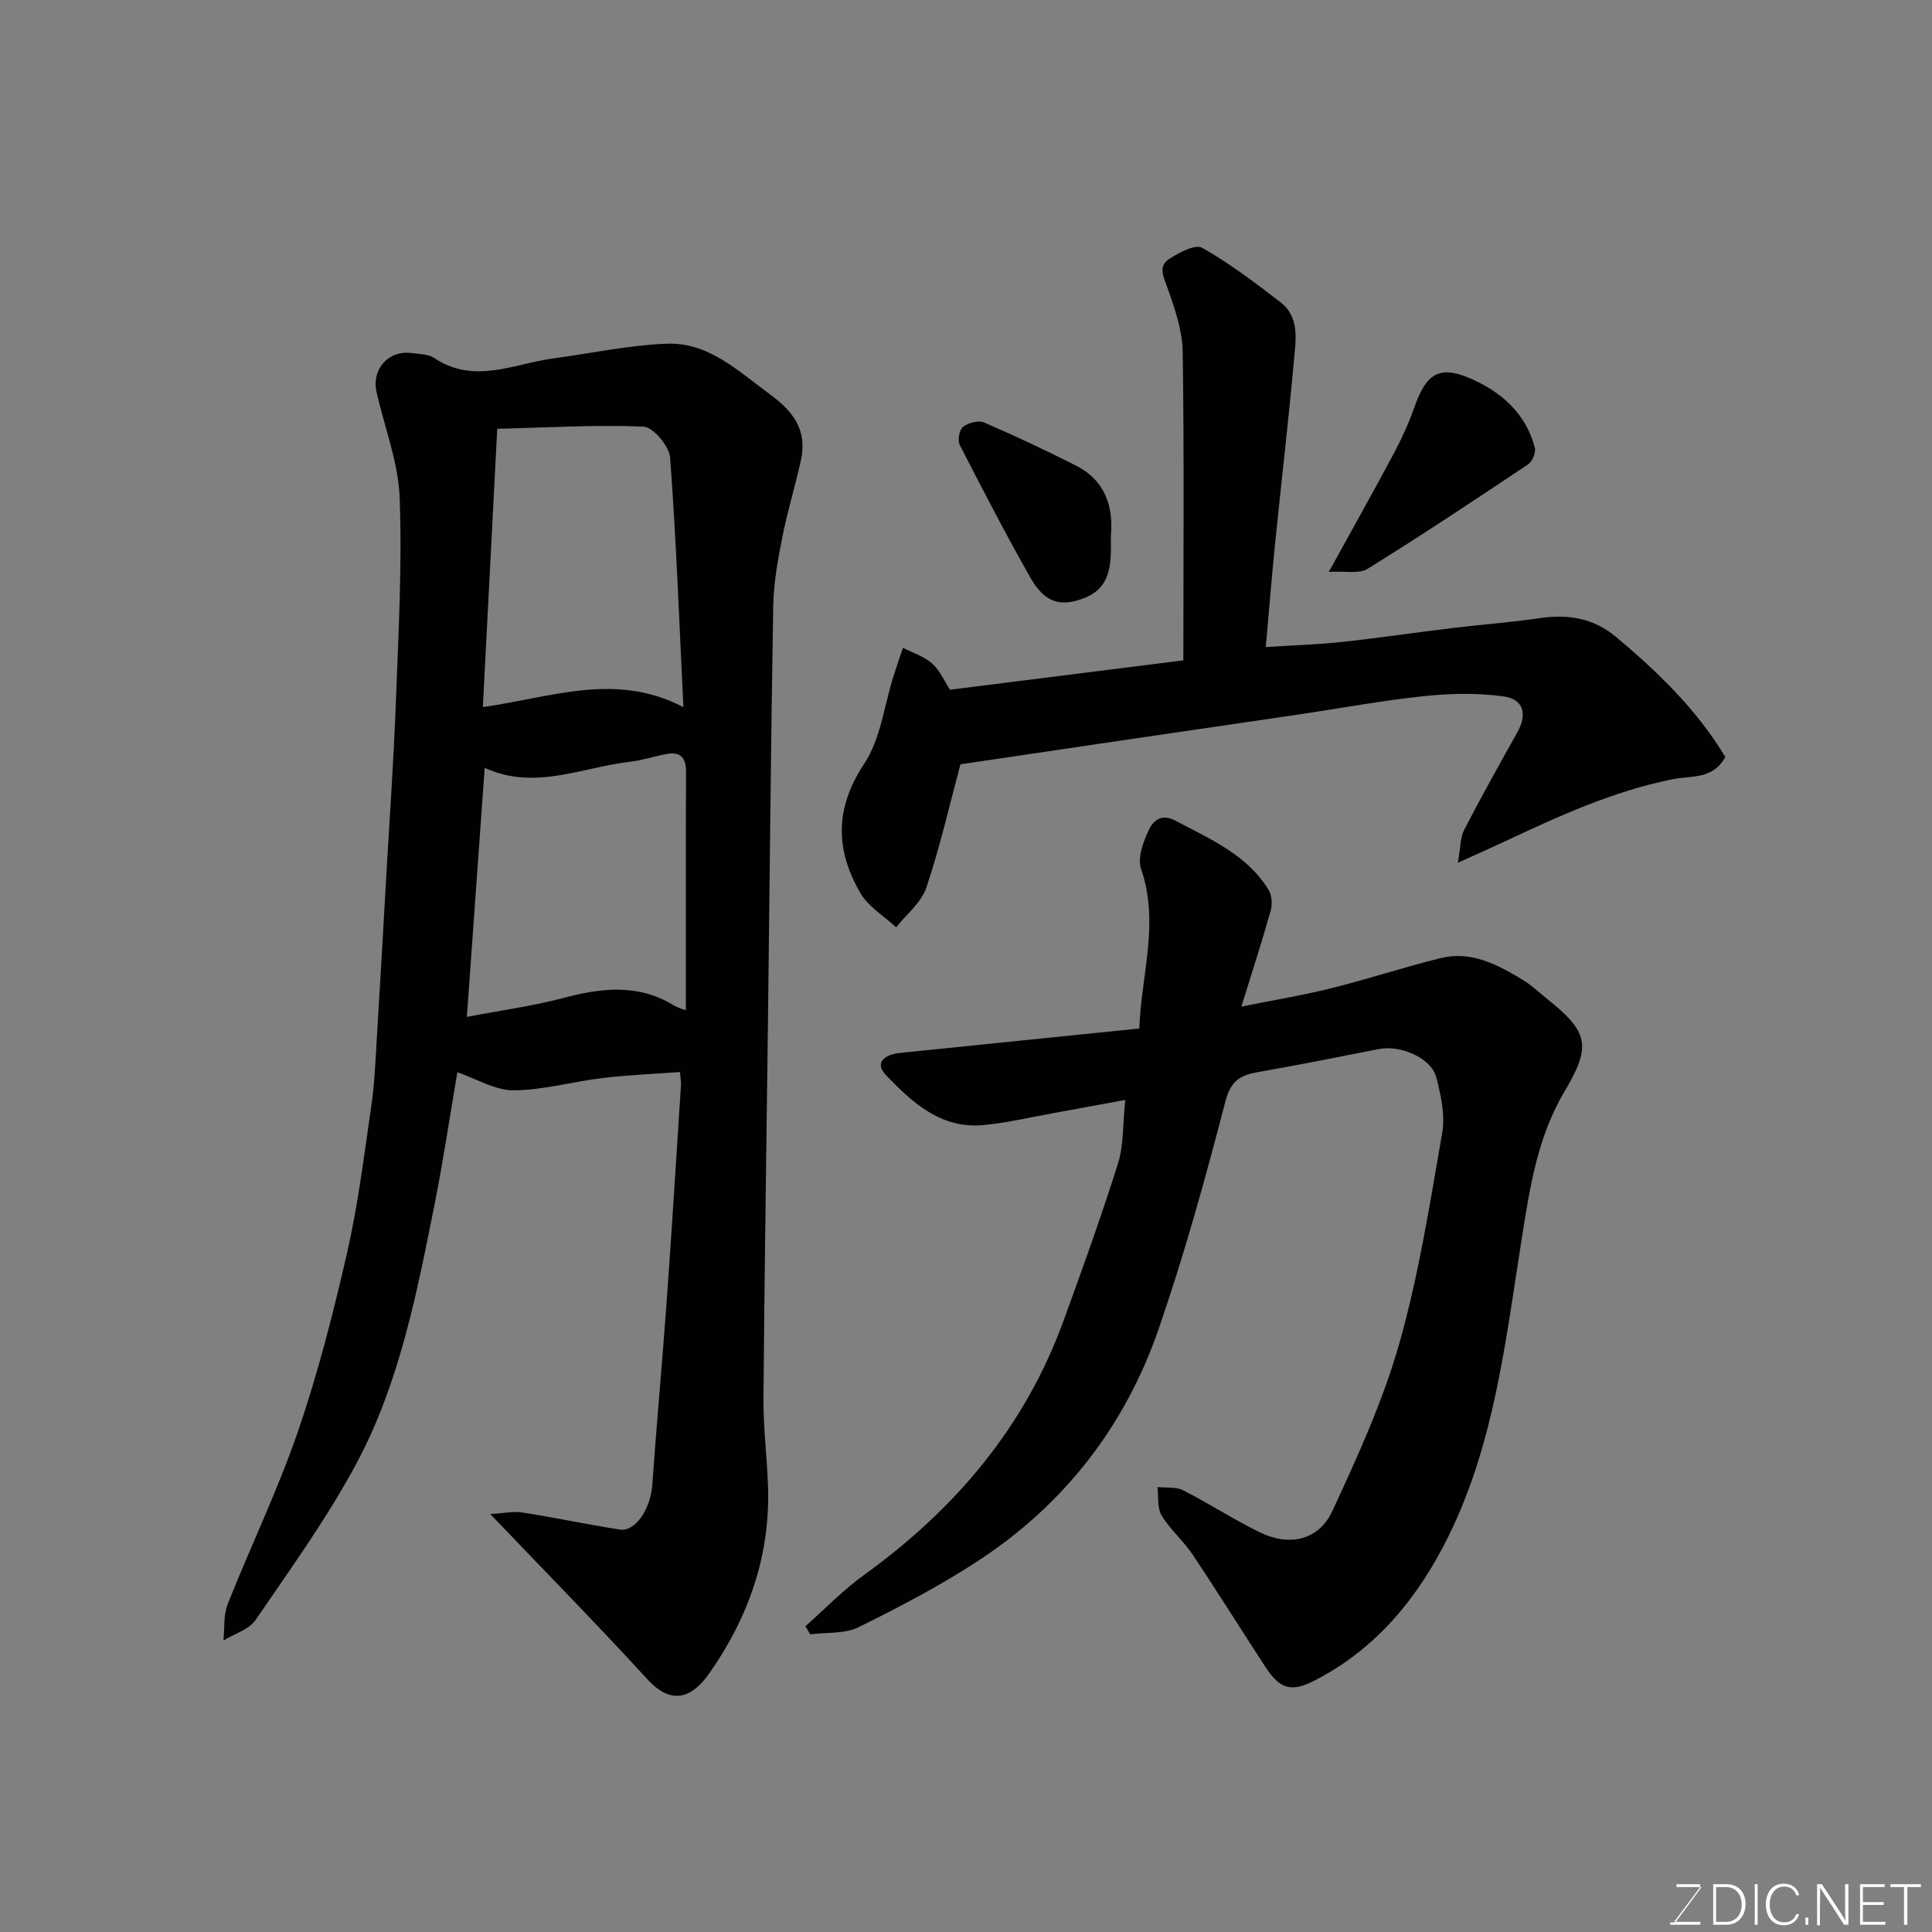<svg enable-background="new 0 0 400 400" viewBox="0 0 400 400" xmlns="http://www.w3.org/2000/svg"><rect x="0" y="0" width="400" height="400" fill="#808080" stroke="none"/><path d="m101.51 313.47c2.86-.17 4.79-.62 6.61-.33 6.74 1.06 13.43 2.47 20.17 3.54 3.26.52 6.41-4.28 6.76-9.26.89-12.64 2.06-25.26 2.97-37.89 1.08-14.96 2-29.93 2.97-44.9.04-.64-.09-1.3-.21-2.68-5.42.4-10.77.61-16.07 1.25-6.15.73-12.25 2.51-18.38 2.54-3.81.02-7.63-2.37-11.64-3.74-1.57 9.2-2.92 18.33-4.72 27.37-3.67 18.37-7.24 36.91-16.14 53.56-6.05 11.32-13.65 21.83-20.91 32.46-1.37 2-4.4 2.87-6.66 4.26.26-2.52-.02-5.26.88-7.53 4.74-11.96 10.37-23.59 14.54-35.74 4.16-12.11 7.35-24.6 10.2-37.09 2.28-10 3.52-20.25 5.01-30.43.64-4.39.82-8.85 1.09-13.29.71-11.53 1.36-23.06 2.02-34.6.68-11.87 1.52-23.72 1.96-35.6.53-14.09 1.31-28.21.79-42.28-.27-7.34-3.13-14.58-4.78-21.88-1.08-4.79 2.44-8.74 7.23-8.11 1.6.21 3.47.19 4.72 1.03 8.27 5.52 16.46 1.17 24.67.07 7.78-1.05 15.54-2.72 23.35-3.04 8.75-.36 14.85 5.64 21.48 10.49 4.96 3.63 7.74 7.52 6.4 13.64-1.18 5.38-2.82 10.67-3.88 16.07-.92 4.64-1.77 9.38-1.85 14.09-.49 28.42-.73 56.85-1.08 85.27-.32 26.26-.74 52.52-.94 78.78-.05 5.93.69 11.86.93 17.8.57 14.44-3.9 27.36-12.1 39.08-3.54 5.07-7.76 6.87-12.85 1.31-10.3-11.26-21.01-22.14-32.54-34.22zm-4.85-102.93c7.3-1.4 13.74-2.27 19.97-3.92 7.86-2.08 15.43-2.99 22.78 1.48 1 .61 2.19.91 2.59 1.07 0-16.58-.03-32.99.03-49.4.01-2.77-1.06-4.16-3.86-3.69-2.56.43-5.05 1.33-7.62 1.62-10.04 1.14-19.88 6.05-30.2 1.27-1.23 17.21-2.43 33.92-3.69 51.57zm44.83-64.13c-.88-18.04-1.49-34.89-2.75-51.68-.18-2.36-3.5-6.31-5.5-6.4-9.99-.42-20.02.2-30.29.45-1.01 19.59-1.98 38.28-2.98 57.6 14.06-1.92 27.37-7.36 41.52.03z" fill="#010100"/><path d="m166.76 336.68c4.02-3.55 7.77-7.46 12.1-10.58 18.84-13.59 33.28-30.56 41.3-52.57 3.95-10.83 7.86-21.68 11.31-32.66 1.2-3.82.97-8.09 1.5-13.14-5.14.94-10 1.85-14.87 2.73-4.82.87-9.62 2.01-14.48 2.47-8.81.85-14.78-4.68-20.21-10.37-2.48-2.6-.14-4.26 2.88-4.56 6.36-.63 12.72-1.3 19.08-1.95 9.96-1.02 19.92-2.03 30.51-3.11.38-11.05 4.24-21.84.36-33.06-.77-2.24.44-5.51 1.55-7.93.87-1.89 2.53-3.65 5.55-2.05 7.21 3.83 14.85 7.03 19.34 14.39.68 1.12.76 2.98.39 4.3-1.75 6.21-3.74 12.35-6.06 19.82 7.14-1.44 13-2.4 18.74-3.84 7.55-1.89 14.95-4.33 22.5-6.2 6.39-1.58 11.84 1.36 17.07 4.53 1.81 1.1 3.36 2.61 5.03 3.94 8.5 6.8 9.19 9.68 3.6 19.08-5.67 9.52-7.25 20.13-8.92 30.73-3.31 20.93-5.62 42.15-15.16 61.46-6.21 12.56-14.85 23.24-27.69 29.82-4.75 2.44-7.13 1.85-10.11-2.7-5.09-7.76-9.99-15.66-15.15-23.37-1.91-2.85-4.65-5.17-6.41-8.09-.95-1.57-.62-3.9-.87-5.89 1.78.19 3.8-.1 5.29.66 5.38 2.73 10.46 6.05 15.87 8.7 6.15 3.01 12.23 1.67 15.04-4.38 5.25-11.32 10.5-22.83 13.89-34.78 4.03-14.22 6.33-28.95 8.86-43.54.64-3.68-.27-7.82-1.24-11.54-1.04-3.97-7.42-6.69-11.86-5.81-8.31 1.64-16.62 3.31-24.96 4.76-3.65.64-5.68 1.7-6.8 6.01-4.13 15.87-8.5 31.72-13.85 47.21-6.89 19.92-19.33 36.08-37 47.74-7.99 5.27-16.54 9.74-25.13 13.99-2.87 1.42-6.64 1.03-10 1.47-.33-.57-.66-1.13-.99-1.69z" fill="#010100"/><path d="m245 136.72c0-21.62.18-42.77-.14-63.92-.07-4.43-1.64-8.95-3.15-13.2-.82-2.3-1.97-4.46.34-5.97 2.02-1.32 5.41-3.14 6.83-2.33 5.71 3.23 11 7.24 16.22 11.27 4.02 3.1 3.18 7.82 2.8 12.02-1.13 12.58-2.61 25.13-3.88 37.69-.71 7.01-1.27 14.04-1.95 21.68 5.34-.34 10.56-.5 15.72-1.05 7.65-.82 15.27-1.96 22.91-2.88 6.02-.73 12.08-1.17 18.08-2.05 5.9-.87 11.17-.01 15.86 3.93 8.61 7.24 16.65 14.98 22.56 24.8-2.49 4.69-7 3.85-10.84 4.61-12.41 2.48-23.8 7.72-35.15 13.05-2.6 1.22-5.23 2.38-9.38 4.26.57-3.15.49-5.24 1.32-6.84 3.52-6.82 7.28-13.51 11.02-20.21 2.06-3.7 1.32-6.82-2.87-7.4-5.41-.74-11.05-.63-16.51-.05-8.77.92-17.46 2.55-26.2 3.84-11.48 1.7-22.97 3.36-34.46 5.05-11.81 1.74-23.62 3.49-35.28 5.22-2.16 8.05-4.18 16.92-7.05 25.51-1.04 3.1-4.12 5.52-6.26 8.24-2.51-2.33-5.74-4.24-7.39-7.07-5.18-8.9-5.37-17.53.76-26.76 3.43-5.16 4.15-12.13 6.11-18.28.61-1.93 1.29-3.84 1.93-5.76 2.04 1.05 4.37 1.77 6.03 3.25 1.63 1.46 2.56 3.69 3.7 5.43 16.04-2.03 31.92-4.03 48.32-6.08z" fill="#010100"/><path d="m275.12 118.4c4.99-9.06 9.3-16.73 13.44-24.49 1.66-3.12 3.14-6.38 4.32-9.72 2.36-6.67 4.99-8.58 11.2-5.98 6.47 2.71 11.79 7.21 13.69 14.47.26 1-.53 2.89-1.42 3.48-10.98 7.34-21.99 14.65-33.2 21.61-1.76 1.1-4.6.42-8.03.63z" fill="#010100"/><path d="m229.99 110.97c.07 5.7.21 10.73-5.73 12.94-4.79 1.78-8 .84-10.94-4.33-5.12-9.02-9.89-18.24-14.62-27.48-.48-.94-.09-3.12.67-3.72 1.08-.84 3.18-1.42 4.34-.92 6.42 2.76 12.75 5.75 18.99 8.9 6.29 3.17 7.84 8.78 7.29 14.61z" fill="#010100"/><g fill="#fbfcfa"><path d="m346.9 398 5.4-7.3h-5.2v-.6h4.9v.6l-5.4 7.2h5.5l-.1.6h-6.2v-.5z"/><path d="m354.7 390.1h2.8c2.3 0 3.9 1.6 3.9 4.1s-1.6 4.3-3.9 4.3h-2.8zm.6 7.8h2c2.2 0 3.3-1.6 3.3-3.6 0-1.8-1-3.6-3.3-3.6h-2z"/><path d="m363.9 390.1v8.4h-.6v-8.4z"/><path d="m372.5 396.3c-.4 1.3-1.4 2.3-3.2 2.3-2.4 0-3.7-1.9-3.7-4.3 0-2.3 1.2-4.3 3.7-4.3 1.8 0 2.9 1 3.2 2.4h-.6c-.4-1.1-1.1-1.8-2.5-1.8-2.1 0-3 1.9-3 3.7s.9 3.7 3 3.7c1.4 0 2.1-.7 2.5-1.7z"/><path d="m373.8 398.5v-1.5h.6v1.5z"/><path d="m376.2 398.5v-8.4h1c1.3 2 4.4 6.6 4.9 7.6-.1-1.2-.1-2.4-.1-3.8v-3.8h.7v8.4h-.9c-1.2-1.9-4.4-6.8-5-7.7.1 1.1 0 2.3 0 3.9v3.9h-.6z"/><path d="m390 394.4h-4.3v3.5h4.7l-.1.6h-5.2v-8.4h5.1v.6h-4.5v3.1h4.3z"/><path d="m394.2 390.7h-2.8v-.6h6.3v.6h-2.8v7.8h-.7z"/></g></svg>